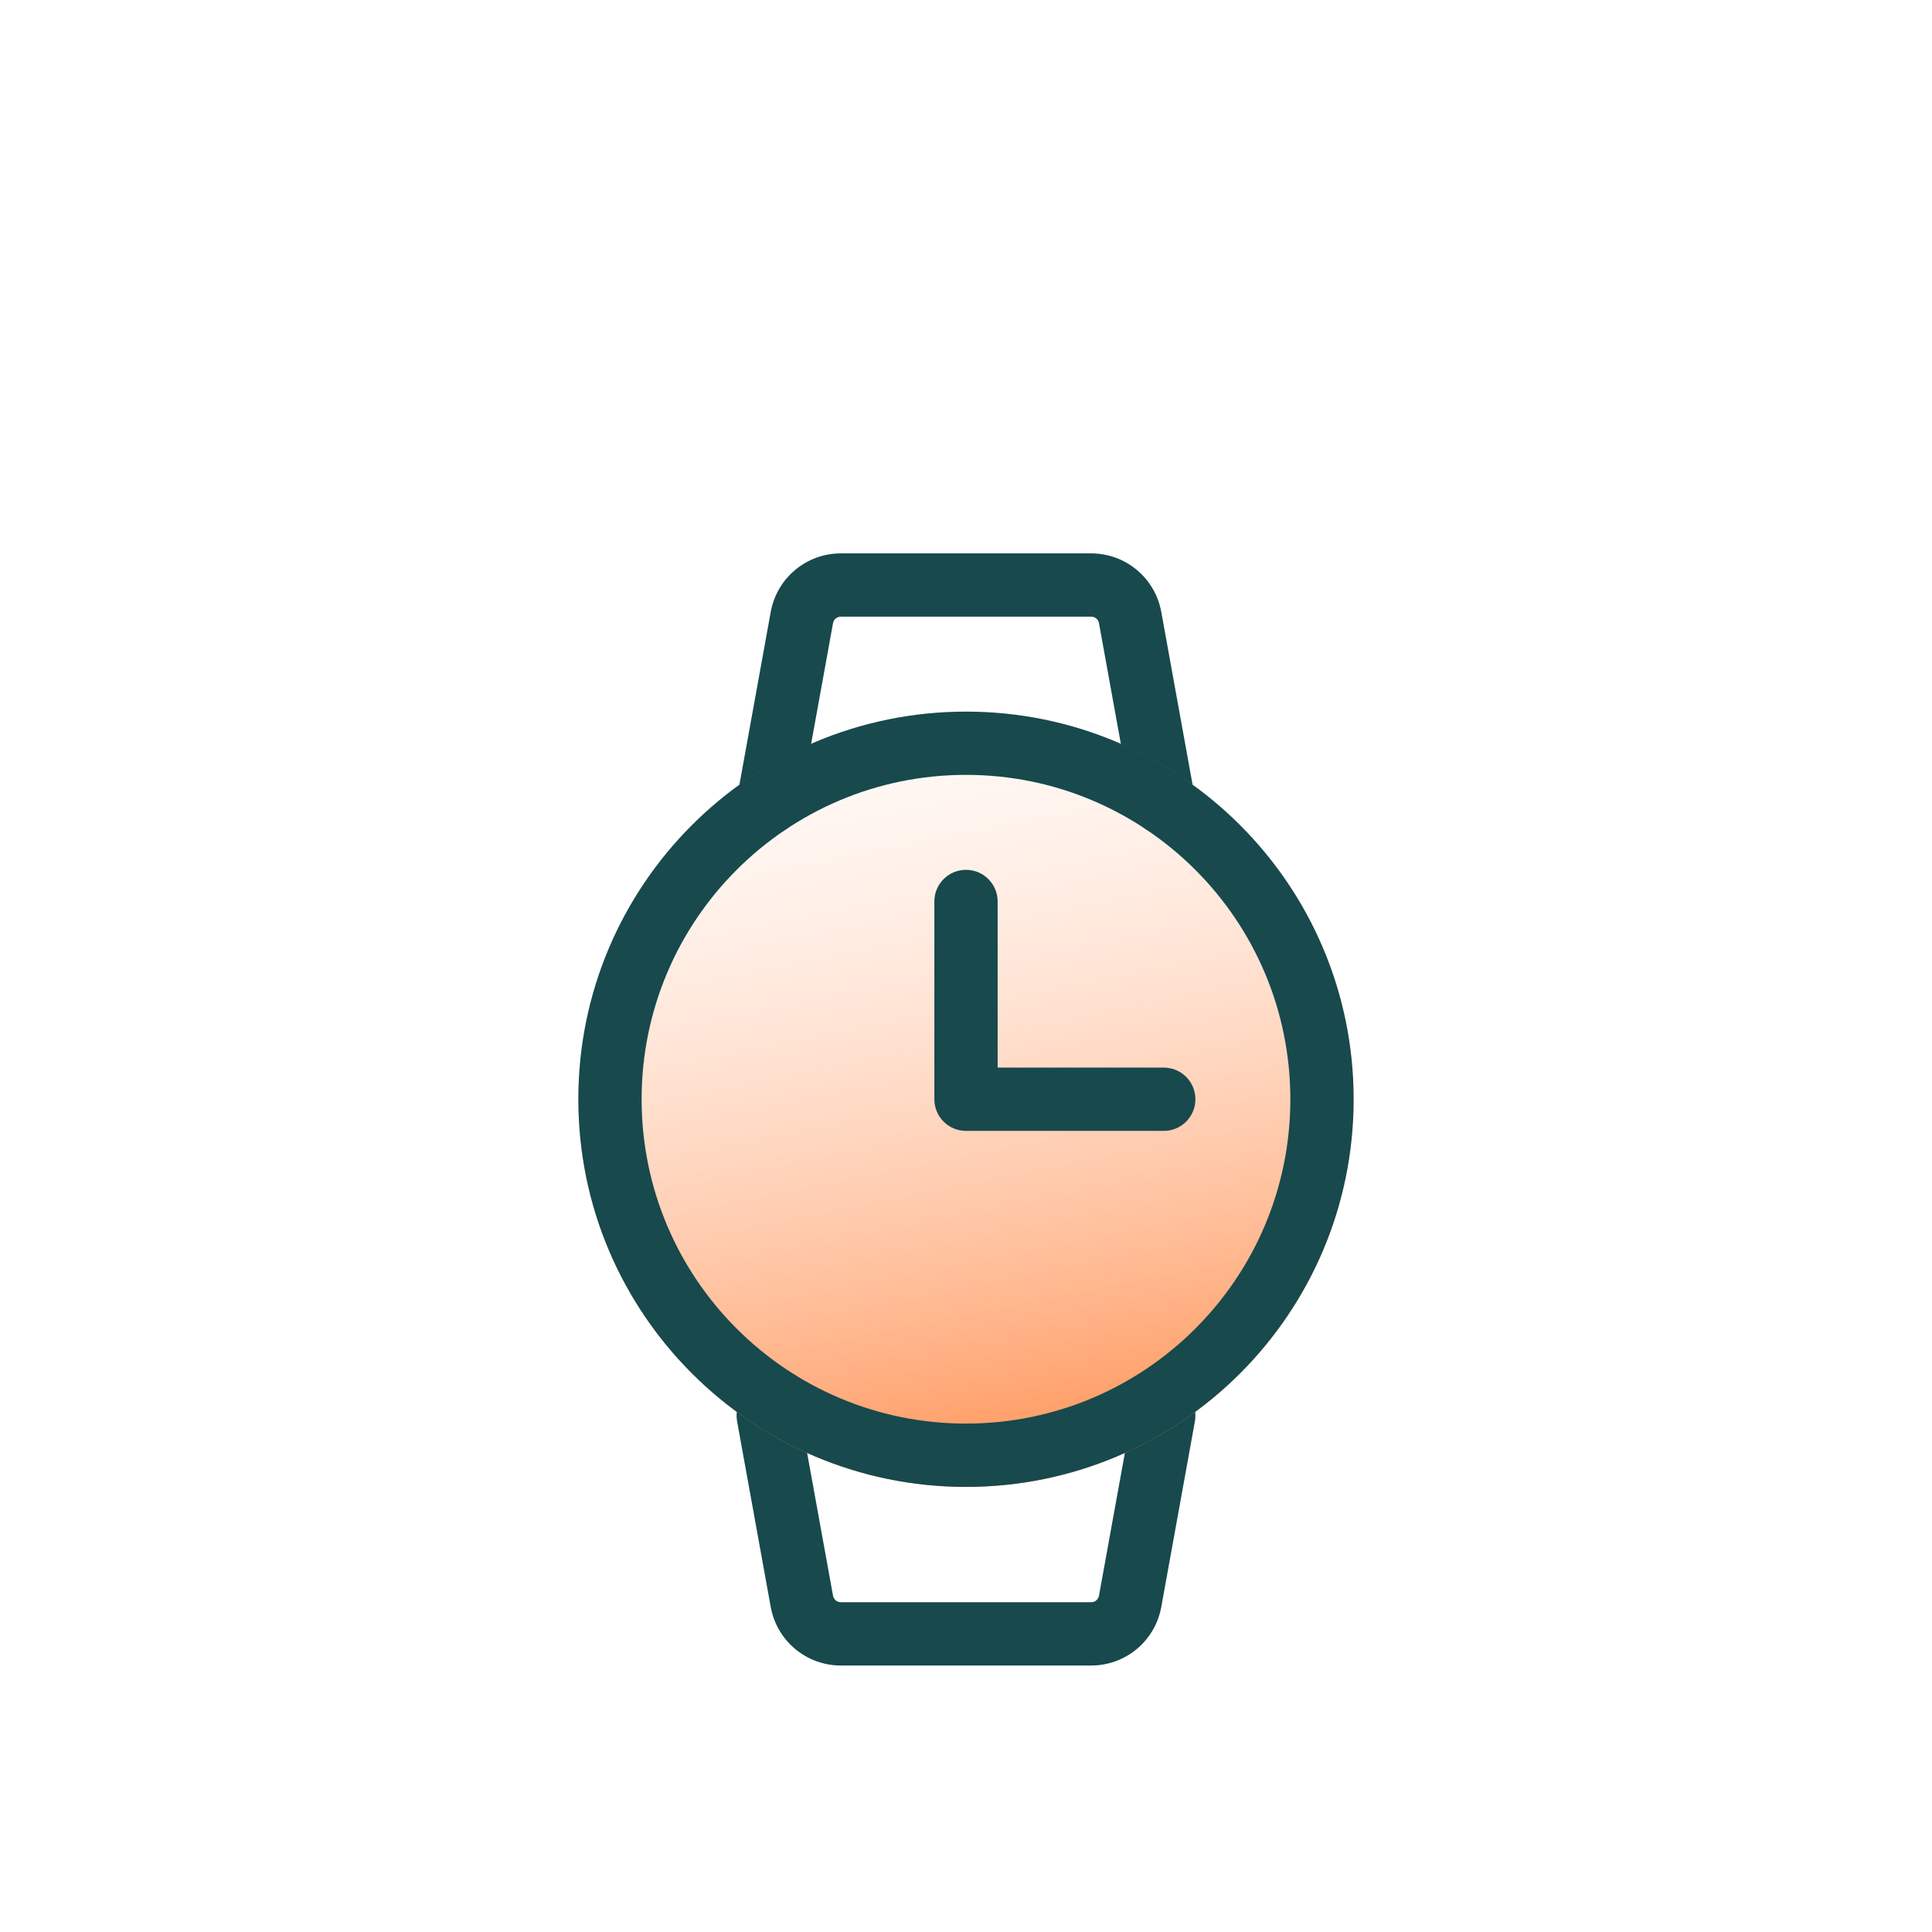 <svg width="58" height="58" viewBox="0 0 58 58" fill="none" xmlns="http://www.w3.org/2000/svg">
<g filter="url(#filter0_d_134_687)">
<path fill-rule="evenodd" clip-rule="evenodd" d="M25.241 14.512C25.186 14.512 25.132 14.532 25.089 14.568C25.047 14.603 25.018 14.653 25.008 14.708L24.073 14.538L25.008 14.708L23.997 20.282C23.904 20.799 23.409 21.141 22.893 21.047C22.377 20.954 22.034 20.46 22.128 19.943L23.138 14.369C23.228 13.876 23.487 13.43 23.872 13.109C24.256 12.788 24.741 12.613 25.241 12.613H32.758C33.259 12.613 33.744 12.788 34.128 13.109C34.513 13.43 34.772 13.876 34.862 14.369L35.872 19.943C35.966 20.46 35.623 20.954 35.107 21.048C34.591 21.141 34.096 20.799 34.003 20.282L32.992 14.708L33.927 14.538L32.992 14.708C32.982 14.653 32.953 14.603 32.911 14.568C32.868 14.532 32.814 14.512 32.758 14.512H25.241Z" fill="#17494D"/>
<path fill-rule="evenodd" clip-rule="evenodd" d="M32.758 44.1C32.814 44.1 32.868 44.081 32.911 44.045C32.953 44.009 32.982 43.96 32.992 43.905L33.927 44.075L32.992 43.905L34.003 38.331C34.096 37.814 34.591 37.472 35.107 37.565C35.623 37.659 35.966 38.153 35.872 38.669L34.862 44.244C34.772 44.737 34.513 45.182 34.129 45.504C33.744 45.824 33.259 46 32.758 46H25.242C24.741 46 24.256 45.824 23.872 45.504C23.487 45.182 23.228 44.737 23.138 44.244L22.128 38.669C22.034 38.153 22.377 37.659 22.893 37.565C23.409 37.472 23.904 37.814 23.997 38.331L25.008 43.905L24.073 44.075L25.008 43.905C25.018 43.96 25.047 44.009 25.089 44.045C25.132 44.081 25.186 44.1 25.242 44.1H32.758Z" fill="#17494D"/>
<path fill-rule="evenodd" clip-rule="evenodd" d="M17.362 29C17.362 22.573 22.573 17.363 29 17.363C35.427 17.363 40.637 22.573 40.637 29C40.637 35.427 35.427 40.638 29 40.638C22.573 40.638 17.362 35.427 17.362 29Z" fill="url(#paint0_linear_134_687)"/>
<path fill-rule="evenodd" clip-rule="evenodd" d="M29 19.262C23.622 19.262 19.262 23.622 19.262 29C19.262 34.378 23.622 38.737 29 38.737C34.378 38.737 38.737 34.378 38.737 29C38.737 23.622 34.378 19.262 29 19.262ZM17.362 29C17.362 22.573 22.573 17.363 29 17.363C35.427 17.363 40.637 22.573 40.637 29C40.637 35.427 35.427 40.638 29 40.638C22.573 40.638 17.362 35.427 17.362 29Z" fill="#17494D"/>
<path fill-rule="evenodd" clip-rule="evenodd" d="M29 22.113C29.524 22.113 29.95 22.538 29.95 23.062V28.05H34.937C35.462 28.05 35.887 28.475 35.887 29C35.887 29.525 35.462 29.95 34.937 29.95H29C28.475 29.95 28.05 29.525 28.05 29V23.062C28.05 22.538 28.475 22.113 29 22.113Z" fill="#17494D"/>
</g>
<defs>
<filter id="filter0_d_134_687" x="-4" y="0" width="66" height="66" filterUnits="userSpaceOnUse" color-interpolation-filters="sRGB">
<feFlood flood-opacity="0" result="BackgroundImageFix"/>
<feColorMatrix in="SourceAlpha" type="matrix" values="0 0 0 0 0 0 0 0 0 0 0 0 0 0 0 0 0 0 127 0" result="hardAlpha"/>
<feOffset dy="4"/>
<feGaussianBlur stdDeviation="2"/>
<feComposite in2="hardAlpha" operator="out"/>
<feColorMatrix type="matrix" values="0 0 0 0 0 0 0 0 0 0 0 0 0 0 0 0 0 0 0.25 0"/>
<feBlend mode="normal" in2="BackgroundImageFix" result="effect1_dropShadow_134_687"/>
<feBlend mode="normal" in="SourceGraphic" in2="effect1_dropShadow_134_687" result="shape"/>
</filter>
<linearGradient id="paint0_linear_134_687" x1="25.767" y1="11.673" x2="31.685" y2="41.264" gradientUnits="userSpaceOnUse">
<stop stop-color="white" stop-opacity="0"/>
<stop offset="1" stop-color="#FF8C4B"/>
</linearGradient>
</defs>
</svg>
